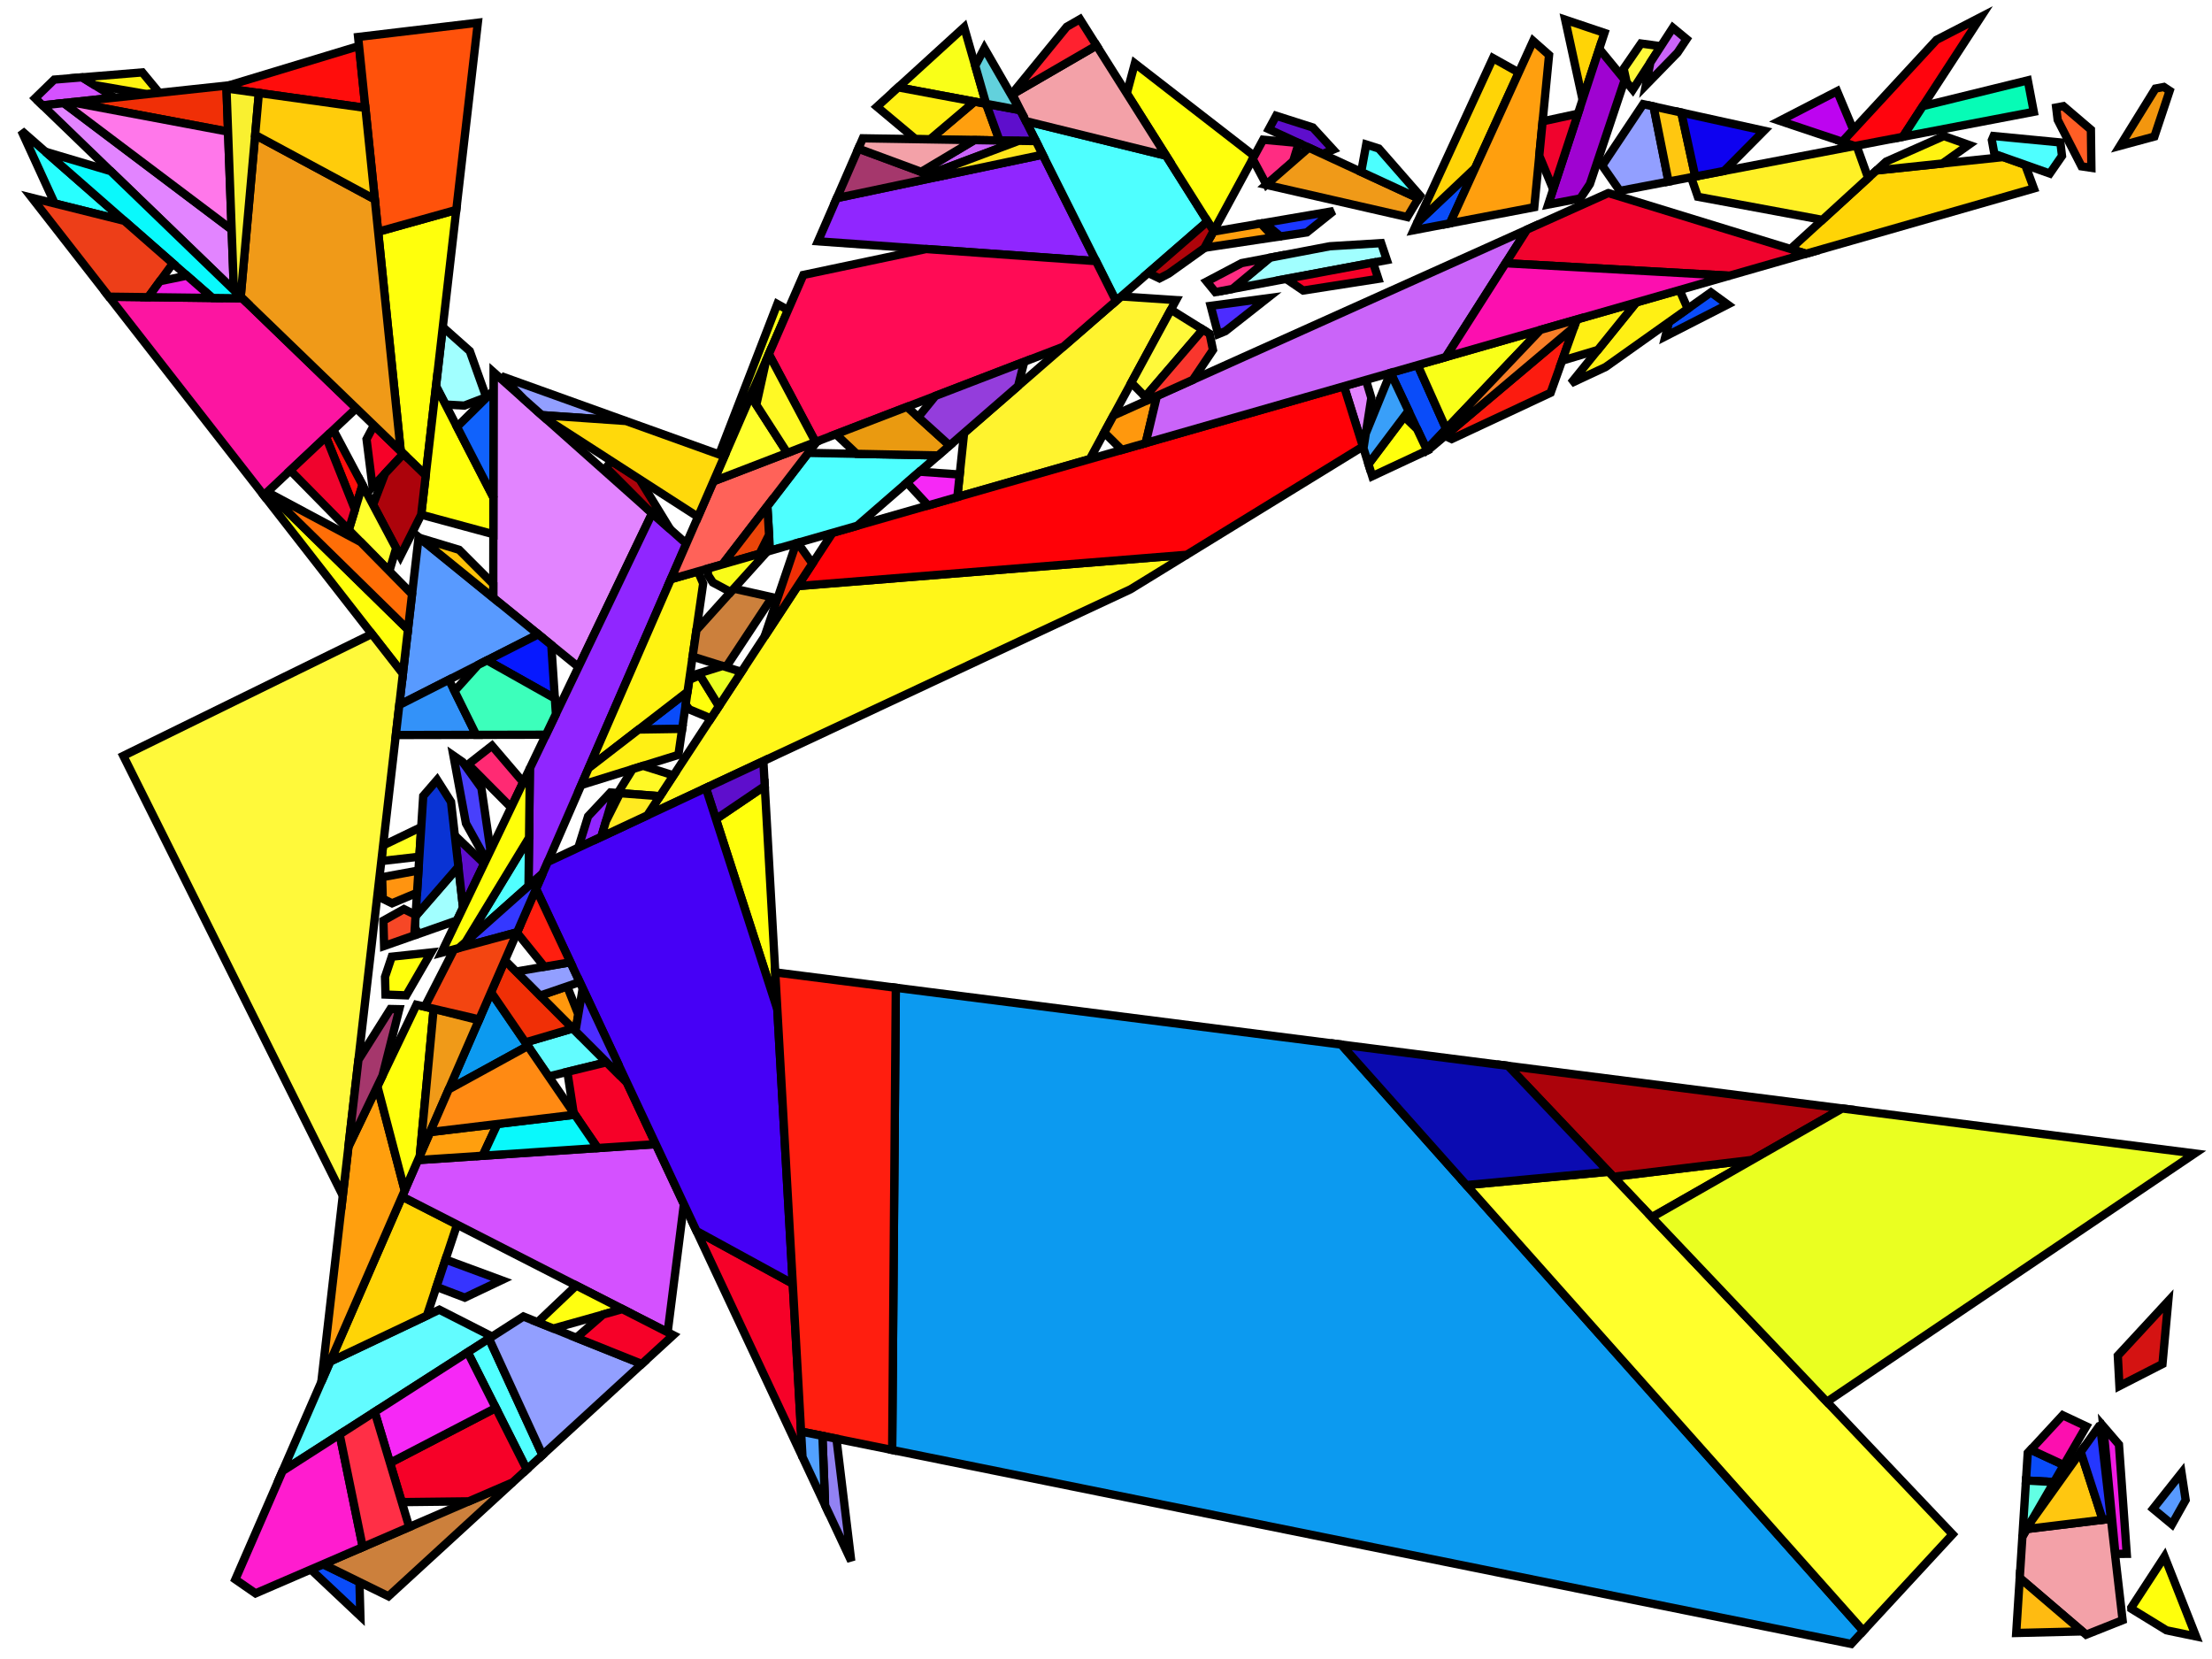 <?xml version="1.0" encoding="iso-8859-1" standalone="no"?>
<!DOCTYPE svg PUBLIC "-//W3C//DTD SVG 1.0//EN" "http://www.w3.org/TR/2001/REC-SVG-20010904/DTD/svg10.dtd">
<svg xmlns="http://www.w3.org/2000/svg" width="800" height="600">
<path style="fill:rgb(0, 0, 0);fill-opacity:0.0;fill-rule:evenodd;stroke:rgb(0, 0, 0);stroke-width:0.0;" d="M 0, 600 L 800, 600 L 800, 0 L 0, 0 z "/>
<path style="fill:rgb(10, 76, 249);fill-opacity:1.0;fill-rule:evenodd;stroke:rgb(0, 0, 0);stroke-width:3.0;" d="M 246.717, 263.604 L 230.957, 263.849 L 248.655, 250.183 z "/>
<path style="fill:rgb(10, 76, 249);fill-opacity:1.0;fill-rule:evenodd;stroke:rgb(0, 0, 0);stroke-width:3.0;" d="M 746.411, 529.872 L 742.859, 536.005 L 732.723, 535.436 L 733.358, 525.517 L 734.464, 524.32 z "/>
<path style="fill:rgb(10, 76, 249);fill-opacity:1.0;fill-rule:evenodd;stroke:rgb(0, 0, 0);stroke-width:3.0;" d="M 524.397, 80.766 L 511.284, 83.27 L 512.484, 80.664 L 533.535, 60.736 z "/>
<path style="fill:rgb(10, 76, 249);fill-opacity:1.0;fill-rule:evenodd;stroke:rgb(0, 0, 0);stroke-width:3.0;" d="M 130.006, 572.173 L 130.339, 584.515 L 112.419, 567.628 L 116.853, 565.715 z "/>
<path style="fill:rgb(10, 76, 249);fill-opacity:1.0;fill-rule:evenodd;stroke:rgb(0, 0, 0);stroke-width:3.0;" d="M 523.033, 155.133 L 515.978, 162.545 L 502.915, 134.849 L 512.712, 132.04 z "/>
<path style="fill:rgb(10, 76, 249);fill-opacity:1.0;fill-rule:evenodd;stroke:rgb(0, 0, 0);stroke-width:3.0;" d="M 624.823, 110.135 L 602.314, 121.654 L 603.614, 116.479 L 618.77, 105.726 z "/>
<path style="fill:rgb(98, 252, 255);fill-opacity:1.0;fill-rule:evenodd;stroke:rgb(0, 0, 0);stroke-width:3.0;" d="M 219.388, 384.184 L 198.434, 389.305 L 190.011, 376.996 L 207.184, 371.948 z "/>
<path style="fill:rgb(98, 252, 255);fill-opacity:1.0;fill-rule:evenodd;stroke:rgb(0, 0, 0);stroke-width:3.0;" d="M 177.986, 483.392 L 102.187, 532.022 L 119.434, 492.411 L 158.895, 473.675 z "/>
<path style="fill:rgb(255, 212, 6);fill-opacity:1.0;fill-rule:evenodd;stroke:rgb(0, 0, 0);stroke-width:3.0;" d="M 549.28, 26.222 L 533.535, 60.736 L 512.484, 80.664 L 539.948, 21.014 z "/>
<path style="fill:rgb(255, 212, 6);fill-opacity:1.0;fill-rule:evenodd;stroke:rgb(0, 0, 0);stroke-width:3.0;" d="M 732.426, 59.606 L 735.583, 68.147 L 653.18, 91.77 L 647.564, 90.046 L 678.638, 61.65 L 724.515, 56.806 z "/>
<path style="fill:rgb(255, 212, 6);fill-opacity:1.0;fill-rule:evenodd;stroke:rgb(0, 0, 0);stroke-width:3.0;" d="M 580.275, 11.903 L 572.353, 36.065 L 566.07, 7.124 z "/>
<path style="fill:rgb(255, 212, 6);fill-opacity:1.0;fill-rule:evenodd;stroke:rgb(0, 0, 0);stroke-width:3.0;" d="M 165.309, 442.902 L 154.389, 475.814 L 119.434, 492.411 L 145.417, 432.735 z "/>
<path style="fill:rgb(255, 243, 46);fill-opacity:1.0;fill-rule:evenodd;stroke:rgb(0, 0, 0);stroke-width:3.0;" d="M 425.352, 108.537 L 394.157, 166.028 L 346.233, 179.767 L 348.683, 156.579 L 405.491, 107.215 z "/>
<path style="fill:rgb(212, 81, 255);fill-opacity:1.0;fill-rule:evenodd;stroke:rgb(0, 0, 0);stroke-width:3.0;" d="M 41.474, 35.306 L 15.397, 38.108 L 12.703, 35.507 L 19.605, 28.791 L 29.673, 27.968 z "/>
<path style="fill:rgb(212, 81, 255);fill-opacity:1.0;fill-rule:evenodd;stroke:rgb(0, 0, 0);stroke-width:3.0;" d="M 247.343, 435.502 L 241.463, 481.825 L 145.417, 432.735 L 151.157, 419.551 L 237.166, 413.801 z "/>
<path style="fill:rgb(255, 159, 14);fill-opacity:1.0;fill-rule:evenodd;stroke:rgb(0, 0, 0);stroke-width:3.0;" d="M 146.367, 430.553 L 116.218, 499.798 L 126.012, 414.729 L 136.493, 392.871 z "/>
<path style="fill:rgb(255, 159, 14);fill-opacity:1.0;fill-rule:evenodd;stroke:rgb(0, 0, 0);stroke-width:3.0;" d="M 560.241, 19.898 L 554.893, 74.941 L 524.397, 80.766 L 554.485, 14.813 z "/>
<path style="fill:rgb(255, 159, 14);fill-opacity:1.0;fill-rule:evenodd;stroke:rgb(0, 0, 0);stroke-width:3.0;" d="M 174.556, 417.986 L 151.157, 419.551 L 155.561, 409.437 L 179.906, 406.509 z "/>
<path style="fill:rgb(255, 159, 14);fill-opacity:1.0;fill-rule:evenodd;stroke:rgb(0, 0, 0);stroke-width:3.0;" d="M 356.639, 37.54 L 361.473, 50.816 L 336.324, 50.41 L 352.44, 36.755 z "/>
<path style="fill:rgb(255, 159, 14);fill-opacity:1.0;fill-rule:evenodd;stroke:rgb(0, 0, 0);stroke-width:3.0;" d="M 460.7, 85.845 L 435.623, 89.608 L 438.788, 83.775 L 455.996, 80.83 z "/>
<path style="fill:rgb(161, 255, 255);fill-opacity:1.0;fill-rule:evenodd;stroke:rgb(0, 0, 0);stroke-width:3.0;" d="M 167.466, 328.28 L 165.258, 332.884 L 151.328, 337.777 L 150.028, 335.376 L 150.287, 331.334 L 165.785, 313.486 z "/>
<path style="fill:rgb(161, 255, 255);fill-opacity:1.0;fill-rule:evenodd;stroke:rgb(0, 0, 0);stroke-width:3.0;" d="M 169.908, 126.967 L 175.864, 143.638 L 167.92, 146.691 L 161.115, 146.308 L 157.685, 139.657 L 160.145, 118.286 z "/>
<path style="fill:rgb(161, 255, 255);fill-opacity:1.0;fill-rule:evenodd;stroke:rgb(0, 0, 0);stroke-width:3.0;" d="M 501.582, 94.055 L 445.758, 104.489 L 459.288, 93.202 L 480.966, 89.061 L 499.511, 87.926 z "/>
<path style="fill:rgb(12, 154, 240);fill-opacity:1.0;fill-rule:evenodd;stroke:rgb(0, 0, 0);stroke-width:3.0;" d="M 485.1, 377.785 L 673.897, 589.831 L 669.533, 594.551 L 322.664, 524.406 L 323.983, 357.231 z "/>
<path style="fill:rgb(12, 154, 240);fill-opacity:1.0;fill-rule:evenodd;stroke:rgb(0, 0, 0);stroke-width:3.0;" d="M 190.904, 378.301 L 162.286, 393.991 L 177.59, 358.843 z "/>
<path style="fill:rgb(226, 132, 255);fill-opacity:1.0;fill-rule:evenodd;stroke:rgb(0, 0, 0);stroke-width:3.0;" d="M 83.779, 83.015 L 84.582, 104.918 L 15.397, 38.108 L 23.08, 37.283 z "/>
<path style="fill:rgb(226, 132, 255);fill-opacity:1.0;fill-rule:evenodd;stroke:rgb(0, 0, 0);stroke-width:3.0;" d="M 495.957, 143.914 L 493.117, 162.112 L 486.061, 139.681 L 494.002, 137.404 z "/>
<path style="fill:rgb(226, 132, 255);fill-opacity:1.0;fill-rule:evenodd;stroke:rgb(0, 0, 0);stroke-width:3.0;" d="M 235.869, 185.627 L 209.208, 241.229 L 178.395, 216.203 L 178.508, 134.616 z "/>
<path style="fill:rgb(159, 3, 209);fill-opacity:1.0;fill-rule:evenodd;stroke:rgb(0, 0, 0);stroke-width:3.0;" d="M 587.602, 28.881 L 575.014, 66.563 L 571.548, 71.76 L 559.922, 73.98 L 578.389, 17.655 z "/>
<path style="fill:rgb(255, 246, 25);fill-opacity:1.0;fill-rule:evenodd;stroke:rgb(0, 0, 0);stroke-width:3.0;" d="M 408.881, 213.122 L 234.113, 294.885 L 288.479, 211.962 L 429.19, 200.644 z "/>
<path style="fill:rgb(255, 1, 7);fill-opacity:1.0;fill-rule:evenodd;stroke:rgb(0, 0, 0);stroke-width:3.0;" d="M 492.92, 161.488 L 429.19, 200.644 L 288.479, 211.962 L 301.104, 192.705 L 486.061, 139.681 z "/>
<path style="fill:rgb(88, 154, 255);fill-opacity:1.0;fill-rule:evenodd;stroke:rgb(0, 0, 0);stroke-width:3.0;" d="M 790.47, 542.508 L 785.52, 551.32 L 778.695, 545.663 L 788.986, 532.688 z "/>
<path style="fill:rgb(88, 154, 255);fill-opacity:1.0;fill-rule:evenodd;stroke:rgb(0, 0, 0);stroke-width:3.0;" d="M 194.664, 229.416 L 144.408, 254.964 L 151.396, 194.275 z "/>
<path style="fill:rgb(144, 38, 255);fill-opacity:1.0;fill-rule:evenodd;stroke:rgb(0, 0, 0);stroke-width:3.0;" d="M 222.186, 286.706 L 217.469, 302.671 L 209.162, 306.558 L 212.687, 295.236 L 220.785, 286.6 z "/>
<path style="fill:rgb(144, 38, 255);fill-opacity:1.0;fill-rule:evenodd;stroke:rgb(0, 0, 0);stroke-width:3.0;" d="M 248.225, 196.614 L 196.285, 315.905 L 191.147, 320.473 L 191.636, 277.874 L 235.869, 185.627 z "/>
<path style="fill:rgb(144, 38, 255);fill-opacity:1.0;fill-rule:evenodd;stroke:rgb(0, 0, 0);stroke-width:3.0;" d="M 396.394, 94.443 L 295.832, 87.275 L 302.641, 71.635 L 377.097, 55.937 z "/>
<path style="fill:rgb(78, 255, 255);fill-opacity:1.0;fill-rule:evenodd;stroke:rgb(0, 0, 0);stroke-width:3.0;" d="M 745.164, 51.52 L 745.75, 56.384 L 741.338, 62.761 L 721.293, 55.666 L 720.387, 50.676 L 721.012, 49.197 z "/>
<path style="fill:rgb(78, 255, 255);fill-opacity:1.0;fill-rule:evenodd;stroke:rgb(0, 0, 0);stroke-width:3.0;" d="M 339.321, 164.714 L 310.066, 190.136 L 278.471, 199.194 L 277.527, 183.034 L 292.314, 163.797 z "/>
<path style="fill:rgb(78, 255, 255);fill-opacity:1.0;fill-rule:evenodd;stroke:rgb(0, 0, 0);stroke-width:3.0;" d="M 421.737, 56.305 L 436.734, 80.066 L 403.613, 108.847 L 371.023, 43.816 z "/>
<path style="fill:rgb(255, 255, 12);fill-opacity:1.0;fill-rule:evenodd;stroke:rgb(0, 0, 0);stroke-width:3.0;" d="M 153.97, 171.922 L 144.934, 163.197 L 136.764, 83.811 L 165.024, 75.912 z "/>
<path style="fill:rgb(255, 255, 12);fill-opacity:1.0;fill-rule:evenodd;stroke:rgb(0, 0, 0);stroke-width:3.0;" d="M 178.446, 179.907 L 178.427, 193.201 L 152.333, 186.134 L 157.685, 139.657 z "/>
<path style="fill:rgb(255, 255, 12);fill-opacity:1.0;fill-rule:evenodd;stroke:rgb(0, 0, 0);stroke-width:3.0;" d="M 146.926, 359.981 L 139.425, 359.697 L 139.242, 353.319 L 141.693, 345.999 L 155.91, 344.472 z "/>
<path style="fill:rgb(255, 255, 12);fill-opacity:1.0;fill-rule:evenodd;stroke:rgb(0, 0, 0);stroke-width:3.0;" d="M 794.221, 591.837 L 783.552, 589.631 L 770.824, 581.818 L 770.802, 581.412 L 782.835, 562.957 z "/>
<path style="fill:rgb(255, 255, 12);fill-opacity:1.0;fill-rule:evenodd;stroke:rgb(0, 0, 0);stroke-width:3.0;" d="M 453.633, 56.415 L 438.92, 83.531 L 407.527, 33.791 L 410.432, 22.931 z "/>
<path style="fill:rgb(255, 255, 12);fill-opacity:1.0;fill-rule:evenodd;stroke:rgb(0, 0, 0);stroke-width:3.0;" d="M 156.838, 364.845 L 151.84, 417.984 L 146.367, 430.553 L 136.493, 392.871 L 150.627, 363.396 z "/>
<path style="fill:rgb(255, 255, 12);fill-opacity:1.0;fill-rule:evenodd;stroke:rgb(0, 0, 0);stroke-width:3.0;" d="M 260.015, 255.377 L 257.102, 259.819 L 249.303, 256.56 L 247.982, 254.844 L 249.283, 245.835 L 253.153, 244.226 z "/>
<path style="fill:rgb(255, 255, 12);fill-opacity:1.0;fill-rule:evenodd;stroke:rgb(0, 0, 0);stroke-width:3.0;" d="M 97.03, 178.166 L 147.549, 227.688 L 145.708, 243.675 L 95.401, 179.137 L 96.65, 177.963 z "/>
<path style="fill:rgb(255, 255, 12);fill-opacity:1.0;fill-rule:evenodd;stroke:rgb(0, 0, 0);stroke-width:3.0;" d="M 512.477, 155.122 L 516.16, 162.932 L 496.297, 172.224 L 494.919, 167.842 L 507.851, 150.652 z "/>
<path style="fill:rgb(255, 255, 12);fill-opacity:1.0;fill-rule:evenodd;stroke:rgb(0, 0, 0);stroke-width:3.0;" d="M 281.133, 365.062 L 258.928, 296.251 L 276.591, 284.289 z "/>
<path style="fill:rgb(94, 14, 204);fill-opacity:1.0;fill-rule:evenodd;stroke:rgb(0, 0, 0);stroke-width:3.0;" d="M 175.127, 312.303 L 167.466, 328.28 L 164.498, 302.161 z "/>
<path style="fill:rgb(94, 14, 204);fill-opacity:1.0;fill-rule:evenodd;stroke:rgb(0, 0, 0);stroke-width:3.0;" d="M 474.78, 46.091 L 482.142, 54.115 L 478.315, 55.714 L 458.886, 46.734 L 461.529, 41.864 z "/>
<path style="fill:rgb(94, 14, 204);fill-opacity:1.0;fill-rule:evenodd;stroke:rgb(0, 0, 0);stroke-width:3.0;" d="M 368.914, 39.837 L 369.788, 41.352 L 374.637, 51.029 L 361.473, 50.816 L 356.639, 37.54 z "/>
<path style="fill:rgb(94, 14, 204);fill-opacity:1.0;fill-rule:evenodd;stroke:rgb(0, 0, 0);stroke-width:3.0;" d="M 276.591, 284.289 L 258.928, 296.251 L 255.29, 284.977 L 276.083, 275.25 z "/>
<path style="fill:rgb(189, 4, 240);fill-opacity:1.0;fill-rule:evenodd;stroke:rgb(0, 0, 0);stroke-width:3.0;" d="M 670.285, 46.965 L 666.294, 51.283 L 643.644, 43.703 L 664.415, 32.98 z "/>
<path style="fill:rgb(16, 98, 252);fill-opacity:1.0;fill-rule:evenodd;stroke:rgb(0, 0, 0);stroke-width:3.0;" d="M 178.446, 179.907 L 165.273, 154.37 L 178.499, 141.274 z "/>
<path style="fill:rgb(255, 243, 17);fill-opacity:1.0;fill-rule:evenodd;stroke:rgb(0, 0, 0);stroke-width:3.0;" d="M 57.571, 33.576 L 53.168, 34.049 L 34.189, 30.776 L 29.673, 27.968 L 51.478, 26.186 z "/>
<path style="fill:rgb(255, 243, 17);fill-opacity:1.0;fill-rule:evenodd;stroke:rgb(0, 0, 0);stroke-width:3.0;" d="M 712.019, 52.384 L 702.504, 59.13 L 678.638, 61.65 L 682.15, 58.441 L 703.029, 49.202 z "/>
<path style="fill:rgb(255, 243, 17);fill-opacity:1.0;fill-rule:evenodd;stroke:rgb(0, 0, 0);stroke-width:3.0;" d="M 254.31, 211.024 L 248.655, 250.183 L 212.869, 277.816 L 242.628, 209.469 L 252.425, 206.661 z "/>
<path style="fill:rgb(255, 13, 12);fill-opacity:1.0;fill-rule:evenodd;stroke:rgb(0, 0, 0);stroke-width:3.0;" d="M 131.1, 175.365 L 128.377, 184.287 L 117.894, 157.983 L 120.546, 155.49 z "/>
<path style="fill:rgb(255, 13, 12);fill-opacity:1.0;fill-rule:evenodd;stroke:rgb(0, 0, 0);stroke-width:3.0;" d="M 132.153, 39.016 L 81.908, 31.999 L 81.877, 31.164 L 129.85, 16.634 z "/>
<path style="fill:rgb(240, 47, 6);fill-opacity:1.0;fill-rule:evenodd;stroke:rgb(0, 0, 0);stroke-width:3.0;" d="M 207.184, 371.948 L 190.011, 376.996 L 177.59, 358.843 L 182.61, 347.312 z "/>
<path style="fill:rgb(240, 47, 6);fill-opacity:1.0;fill-rule:evenodd;stroke:rgb(0, 0, 0);stroke-width:3.0;" d="M 293.821, 203.814 L 276.527, 230.192 L 287.954, 196.475 L 288.492, 196.321 z "/>
<path style="fill:rgb(240, 47, 6);fill-opacity:1.0;fill-rule:evenodd;stroke:rgb(0, 0, 0);stroke-width:3.0;" d="M 82.481, 47.609 L 25.924, 36.977 L 81.87, 30.965 z "/>
<path style="fill:rgb(204, 128, 60);fill-opacity:1.0;fill-rule:evenodd;stroke:rgb(0, 0, 0);stroke-width:3.0;" d="M 279.265, 215.985 L 262.594, 241.246 L 250.492, 237.464 L 251.878, 227.866 L 265.378, 212.883 z "/>
<path style="fill:rgb(204, 128, 60);fill-opacity:1.0;fill-rule:evenodd;stroke:rgb(0, 0, 0);stroke-width:3.0;" d="M 140.491, 577.322 L 116.853, 565.715 L 185.417, 536.125 z "/>
<path style="fill:rgb(255, 119, 234);fill-opacity:1.0;fill-rule:evenodd;stroke:rgb(0, 0, 0);stroke-width:3.0;" d="M 82.481, 47.609 L 83.779, 83.015 L 23.08, 37.283 L 25.924, 36.977 z "/>
<path style="fill:rgb(255, 152, 13);fill-opacity:1.0;fill-rule:evenodd;stroke:rgb(0, 0, 0);stroke-width:3.0;" d="M 209.154, 366.864 L 208.134, 372.9 L 195.342, 360.076 L 205.112, 356.733 z "/>
<path style="fill:rgb(255, 152, 13);fill-opacity:1.0;fill-rule:evenodd;stroke:rgb(0, 0, 0);stroke-width:3.0;" d="M 414.343, 160.241 L 405.727, 162.711 L 399.369, 156.422 L 402.701, 150.282 L 418.411, 143.218 z "/>
<path style="fill:rgb(81, 255, 255);fill-opacity:1.0;fill-rule:evenodd;stroke:rgb(0, 0, 0);stroke-width:3.0;" d="M 191.147, 320.473 L 168.392, 340.701 L 191.348, 302.947 z "/>
<path style="fill:rgb(81, 255, 255);fill-opacity:1.0;fill-rule:evenodd;stroke:rgb(0, 0, 0);stroke-width:3.0;" d="M 196.199, 526.239 L 190.519, 531.447 L 169.148, 489.062 L 176.849, 484.121 z "/>
<path style="fill:rgb(146, 159, 255);fill-opacity:1.0;fill-rule:evenodd;stroke:rgb(0, 0, 0);stroke-width:3.0;" d="M 209.672, 355.173 L 195.342, 360.076 L 186.664, 351.376 L 206.314, 348.012 z "/>
<path style="fill:rgb(146, 159, 255);fill-opacity:1.0;fill-rule:evenodd;stroke:rgb(0, 0, 0);stroke-width:3.0;" d="M 598.032, 38.496 L 603.444, 65.667 L 585.832, 69.031 L 579.47, 59.882 L 594.283, 37.672 z "/>
<path style="fill:rgb(146, 159, 255);fill-opacity:1.0;fill-rule:evenodd;stroke:rgb(0, 0, 0);stroke-width:3.0;" d="M 226.408, 152.261 L 195.963, 150.139 L 189.488, 144.38 L 181.275, 136.045 z "/>
<path style="fill:rgb(146, 159, 255);fill-opacity:1.0;fill-rule:evenodd;stroke:rgb(0, 0, 0);stroke-width:3.0;" d="M 232.119, 493.301 L 196.199, 526.239 L 176.849, 484.121 L 189.298, 476.134 z "/>
<path style="fill:rgb(255, 255, 33);fill-opacity:1.0;fill-rule:evenodd;stroke:rgb(0, 0, 0);stroke-width:3.0;" d="M 597.383, 440.251 L 583.476, 425.596 L 633.7, 419.498 z "/>
<path style="fill:rgb(255, 255, 33);fill-opacity:1.0;fill-rule:evenodd;stroke:rgb(0, 0, 0);stroke-width:3.0;" d="M 151.661, 309.835 L 138.037, 311.398 L 138.012, 310.513 L 138.56, 305.753 L 152.346, 299.123 z "/>
<path style="fill:rgb(255, 255, 16);fill-opacity:1.0;fill-rule:evenodd;stroke:rgb(0, 0, 0);stroke-width:3.0;" d="M 225.091, 473.457 L 200.117, 480.472 L 194.439, 478.195 L 208.402, 464.927 z "/>
<path style="fill:rgb(246, 1, 40);fill-opacity:1.0;fill-rule:evenodd;stroke:rgb(0, 0, 0);stroke-width:3.0;" d="M 243.5, 482.866 L 232.119, 493.301 L 208.446, 483.811 L 218.074, 475.428 L 225.091, 473.457 z "/>
<path style="fill:rgb(246, 1, 40);fill-opacity:1.0;fill-rule:evenodd;stroke:rgb(0, 0, 0);stroke-width:3.0;" d="M 286.711, 464.259 L 290.237, 526.968 L 251.903, 445.226 z "/>
<path style="fill:rgb(246, 1, 40);fill-opacity:1.0;fill-rule:evenodd;stroke:rgb(0, 0, 0);stroke-width:3.0;" d="M 190.519, 531.447 L 185.417, 536.125 L 169.528, 542.983 L 145.31, 543.263 L 141.052, 529.08 L 179.304, 509.204 z "/>
<path style="fill:rgb(246, 1, 40);fill-opacity:1.0;fill-rule:evenodd;stroke:rgb(0, 0, 0);stroke-width:3.0;" d="M 145.91, 164.139 L 134.736, 176.092 L 132.565, 158.822 L 135.228, 153.824 z "/>
<path style="fill:rgb(246, 1, 40);fill-opacity:1.0;fill-rule:evenodd;stroke:rgb(0, 0, 0);stroke-width:3.0;" d="M 226.728, 391.542 L 237.166, 413.801 L 216.156, 415.206 L 207.476, 402.519 L 205.191, 387.653 L 219.388, 384.184 z "/>
<path style="fill:rgb(246, 1, 40);fill-opacity:1.0;fill-rule:evenodd;stroke:rgb(0, 0, 0);stroke-width:3.0;" d="M 498.498, 100.838 L 471.321, 105.07 L 465.141, 100.866 L 496.591, 94.988 z "/>
<path style="fill:rgb(255, 44, 130);fill-opacity:1.0;fill-rule:evenodd;stroke:rgb(0, 0, 0);stroke-width:3.0;" d="M 469.669, 51.718 L 469.714, 51.738 L 467.674, 58.365 L 458.015, 66.781 L 453.049, 57.492 L 456.825, 50.533 z "/>
<path style="fill:rgb(255, 44, 130);fill-opacity:1.0;fill-rule:evenodd;stroke:rgb(0, 0, 0);stroke-width:3.0;" d="M 445.758, 104.489 L 439.553, 105.649 L 436.423, 101.811 L 449.041, 95.159 L 459.288, 93.202 z "/>
<path style="fill:rgb(252, 27, 15);fill-opacity:1.0;fill-rule:evenodd;stroke:rgb(0, 0, 0);stroke-width:3.0;" d="M 560.808, 142.044 L 525.028, 158.783 L 522.6, 157.647 L 569.305, 118.274 z "/>
<path style="fill:rgb(212, 19, 18);fill-opacity:1.0;fill-rule:evenodd;stroke:rgb(0, 0, 0);stroke-width:3.0;" d="M 782.087, 493.311 L 766.518, 501.279 L 765.931, 490.285 L 784.177, 470.548 z "/>
<path style="fill:rgb(255, 249, 58);fill-opacity:1.0;fill-rule:evenodd;stroke:rgb(0, 0, 0);stroke-width:3.0;" d="M 600.681, 16.718 L 590.515, 32.431 L 588.303, 29.736 L 587.218, 24.835 L 593.488, 15.738 z "/>
<path style="fill:rgb(255, 249, 58);fill-opacity:1.0;fill-rule:evenodd;stroke:rgb(0, 0, 0);stroke-width:3.0;" d="M 435.043, 119.202 L 414.191, 143.492 L 409.154, 138.389 L 423.161, 112.575 L 424.195, 112.437 z "/>
<path style="fill:rgb(255, 249, 58);fill-opacity:1.0;fill-rule:evenodd;stroke:rgb(0, 0, 0);stroke-width:3.0;" d="M 145.708, 243.675 L 123.977, 432.409 L 44.599, 273.364 L 134.486, 229.279 z "/>
<path style="fill:rgb(249, 255, 24);fill-opacity:1.0;fill-rule:evenodd;stroke:rgb(0, 0, 0);stroke-width:3.0;" d="M 356.648, 37.542 L 324.85, 31.593 L 348.699, 9.851 z "/>
<path style="fill:rgb(249, 255, 24);fill-opacity:1.0;fill-rule:evenodd;stroke:rgb(0, 0, 0);stroke-width:3.0;" d="M 523.033, 155.133 L 512.712, 132.04 L 557.135, 119.305 z "/>
<path style="fill:rgb(249, 255, 24);fill-opacity:1.0;fill-rule:evenodd;stroke:rgb(0, 0, 0);stroke-width:3.0;" d="M 285.01, 112.129 L 263.009, 162.659 L 261.016, 161.98 L 281.129, 109.964 z "/>
<path style="fill:rgb(255, 98, 89);fill-opacity:1.0;fill-rule:evenodd;stroke:rgb(0, 0, 0);stroke-width:3.0;" d="M 261.327, 204.109 L 242.628, 209.469 L 258.041, 174.07 L 295.494, 159.661 z "/>
<path style="fill:rgb(54, 52, 255);fill-opacity:1.0;fill-rule:evenodd;stroke:rgb(0, 0, 0);stroke-width:3.0;" d="M 181.375, 463.001 L 168.092, 469.308 L 157.843, 465.405 L 161.122, 455.521 z "/>
<path style="fill:rgb(255, 240, 20);fill-opacity:1.0;fill-rule:evenodd;stroke:rgb(0, 0, 0);stroke-width:3.0;" d="M 245.36, 273.001 L 210.211, 283.921 L 212.869, 277.816 L 230.957, 263.849 L 246.717, 263.604 z "/>
<path style="fill:rgb(255, 240, 20);fill-opacity:1.0;fill-rule:evenodd;stroke:rgb(0, 0, 0);stroke-width:3.0;" d="M 352.44, 36.755 L 336.324, 50.41 L 331.145, 50.327 L 317.151, 38.611 L 324.85, 31.593 z "/>
<path style="fill:rgb(255, 240, 20);fill-opacity:1.0;fill-rule:evenodd;stroke:rgb(0, 0, 0);stroke-width:3.0;" d="M 610.399, 111.665 L 580.688, 132.743 L 568.15, 138.609 L 591.783, 109.372 L 607.432, 104.885 z "/>
<path style="fill:rgb(255, 240, 20);fill-opacity:1.0;fill-rule:evenodd;stroke:rgb(0, 0, 0);stroke-width:3.0;" d="M 577.892, 126.557 L 564.952, 130.452 L 570.284, 115.535 L 591.783, 109.372 z "/>
<path style="fill:rgb(255, 42, 115);fill-opacity:1.0;fill-rule:evenodd;stroke:rgb(0, 0, 0);stroke-width:3.0;" d="M 189.224, 282.904 L 184.845, 292.036 L 169.333, 276.427 L 177.936, 269.698 z "/>
<path style="fill:rgb(255, 240, 38);fill-opacity:1.0;fill-rule:evenodd;stroke:rgb(0, 0, 0);stroke-width:3.0;" d="M 675.649, 64.381 L 659.081, 79.521 L 614.051, 71.166 L 611.619, 64.106 L 671.449, 52.678 z "/>
<path style="fill:rgb(246, 40, 246);fill-opacity:1.0;fill-rule:evenodd;stroke:rgb(0, 0, 0);stroke-width:3.0;" d="M 347.094, 171.623 L 346.233, 179.767 L 335.651, 182.801 L 328.007, 174.546 L 332.558, 170.591 z "/>
<path style="fill:rgb(246, 40, 246);fill-opacity:1.0;fill-rule:evenodd;stroke:rgb(0, 0, 0);stroke-width:3.0;" d="M 179.304, 509.204 L 141.052, 529.08 L 135.516, 510.639 L 169.148, 489.062 z "/>
<path style="fill:rgb(51, 146, 249);fill-opacity:1.0;fill-rule:evenodd;stroke:rgb(0, 0, 0);stroke-width:3.0;" d="M 172.207, 265.769 L 143.157, 265.831 L 144.408, 254.964 L 162.361, 245.837 z "/>
<path style="fill:rgb(252, 21, 161);fill-opacity:1.0;fill-rule:evenodd;stroke:rgb(0, 0, 0);stroke-width:3.0;" d="M 87.669, 107.898 L 128.858, 147.673 L 95.401, 179.137 L 39.403, 107.299 z "/>
<path style="fill:rgb(255, 82, 11);fill-opacity:1.0;fill-rule:evenodd;stroke:rgb(0, 0, 0);stroke-width:3.0;" d="M 165.024, 75.912 L 136.764, 83.811 L 129.514, 13.37 L 172.819, 8.218 z "/>
<path style="fill:rgb(243, 150, 14);fill-opacity:1.0;fill-rule:evenodd;stroke:rgb(0, 0, 0);stroke-width:3.0;" d="M 784.684, 32.829 L 779.172, 49.382 L 766.741, 52.745 L 779.559, 32.029 L 782.589, 31.45 z "/>
<path style="fill:rgb(202, 100, 249);fill-opacity:1.0;fill-rule:evenodd;stroke:rgb(0, 0, 0);stroke-width:3.0;" d="M 609.98, 14.136 L 606.701, 19.052 L 595.259, 30.791 L 596.871, 22.607 L 605.007, 10.033 z "/>
<path style="fill:rgb(202, 100, 249);fill-opacity:1.0;fill-rule:evenodd;stroke:rgb(0, 0, 0);stroke-width:3.0;" d="M 368.45, 50.929 L 335.839, 63.139 L 333.153, 62.146 L 352.386, 50.67 z "/>
<path style="fill:rgb(202, 100, 249);fill-opacity:1.0;fill-rule:evenodd;stroke:rgb(0, 0, 0);stroke-width:3.0;" d="M 522.914, 129.116 L 414.343, 160.241 L 418.411, 143.218 L 552.283, 83.023 z "/>
<path style="fill:rgb(70, 0, 246);fill-opacity:1.0;fill-rule:evenodd;stroke:rgb(0, 0, 0);stroke-width:3.0;" d="M 281.133, 365.062 L 286.711, 464.259 L 251.903, 445.226 L 193.864, 321.465 L 198.102, 311.732 L 255.29, 284.977 z "/>
<path style="fill:rgb(165, 55, 108);fill-opacity:1.0;fill-rule:evenodd;stroke:rgb(0, 0, 0);stroke-width:3.0;" d="M 338.416, 64.092 L 302.641, 71.635 L 310.431, 53.745 z "/>
<path style="fill:rgb(165, 55, 108);fill-opacity:1.0;fill-rule:evenodd;stroke:rgb(0, 0, 0);stroke-width:3.0;" d="M 144.406, 364.988 L 138.354, 388.991 L 126.012, 414.729 L 129.631, 383.298 L 141.218, 364.921 z "/>
<path style="fill:rgb(243, 161, 168);fill-opacity:1.0;fill-rule:evenodd;stroke:rgb(0, 0, 0);stroke-width:3.0;" d="M 421.737, 56.305 L 371.023, 43.816 L 366.156, 34.106 L 396.586, 16.455 z "/>
<path style="fill:rgb(243, 161, 168);fill-opacity:1.0;fill-rule:evenodd;stroke:rgb(0, 0, 0);stroke-width:3.0;" d="M 352.386, 50.67 L 333.153, 62.146 L 310.431, 53.745 L 312.053, 50.019 z "/>
<path style="fill:rgb(243, 161, 168);fill-opacity:1.0;fill-rule:evenodd;stroke:rgb(0, 0, 0);stroke-width:3.0;" d="M 767.667, 585.959 L 754.476, 591.203 L 730.466, 570.677 L 731.422, 555.753 L 733.021, 552.991 L 763.441, 549.287 z "/>
<path style="fill:rgb(255, 194, 8);fill-opacity:1.0;fill-rule:evenodd;stroke:rgb(0, 0, 0);stroke-width:3.0;" d="M 166.053, 198.846 L 178.402, 211.229 L 178.395, 216.203 L 151.676, 194.502 z "/>
<path style="fill:rgb(255, 187, 17);fill-opacity:1.0;fill-rule:evenodd;stroke:rgb(0, 0, 0);stroke-width:3.0;" d="M 753.086, 590.015 L 729.191, 590.593 L 730.466, 570.677 z "/>
<path style="fill:rgb(172, 3, 11);fill-opacity:1.0;fill-rule:evenodd;stroke:rgb(0, 0, 0);stroke-width:3.0;" d="M 153.97, 171.922 L 152.33, 186.159 L 144.795, 201.154 L 134.919, 182.556 L 139.244, 171.27 L 145.91, 164.139 z "/>
<path style="fill:rgb(172, 3, 11);fill-opacity:1.0;fill-rule:evenodd;stroke:rgb(0, 0, 0);stroke-width:3.0;" d="M 666.254, 400.895 L 633.7, 419.498 L 583.476, 425.596 L 545.404, 385.478 z "/>
<path style="fill:rgb(172, 3, 11);fill-opacity:1.0;fill-rule:evenodd;stroke:rgb(0, 0, 0);stroke-width:3.0;" d="M 231.302, 173.311 L 242.397, 191.431 L 233.896, 183.871 L 219.248, 169.143 L 221.093, 166.73 z "/>
<path style="fill:rgb(255, 4, 13);fill-opacity:1.0;fill-rule:evenodd;stroke:rgb(0, 0, 0);stroke-width:3.0;" d="M 688.19, 49.48 L 670.821, 52.798 L 666.294, 51.283 L 700.367, 14.421 L 716.382, 6.154 z "/>
<path style="fill:rgb(255, 255, 44);fill-opacity:1.0;fill-rule:evenodd;stroke:rgb(0, 0, 0);stroke-width:3.0;" d="M 706.189, 554.904 L 673.897, 589.831 L 530.345, 428.601 L 581.745, 423.772 z "/>
<path style="fill:rgb(255, 255, 44);fill-opacity:1.0;fill-rule:evenodd;stroke:rgb(0, 0, 0);stroke-width:3.0;" d="M 143.261, 198.266 L 140.823, 206.57 L 126.133, 191.641 L 131.1, 175.365 z "/>
<path style="fill:rgb(255, 255, 44);fill-opacity:1.0;fill-rule:evenodd;stroke:rgb(0, 0, 0);stroke-width:3.0;" d="M 284.734, 163.8 L 258.041, 174.07 L 271.478, 143.208 z "/>
<path style="fill:rgb(234, 69, 9);fill-opacity:1.0;fill-rule:evenodd;stroke:rgb(0, 0, 0);stroke-width:3.0;" d="M 278.134, 193.427 L 274.697, 200.276 L 261.327, 204.109 L 277.527, 183.034 z "/>
<path style="fill:rgb(11, 11, 177);fill-opacity:1.0;fill-rule:evenodd;stroke:rgb(0, 0, 0);stroke-width:3.0;" d="M 545.404, 385.478 L 581.745, 423.772 L 530.345, 428.601 L 485.1, 377.785 z "/>
<path style="fill:rgb(76, 44, 255);fill-opacity:1.0;fill-rule:evenodd;stroke:rgb(0, 0, 0);stroke-width:3.0;" d="M 443.166, 119.776 L 440.552, 120.848 L 437.855, 110.614 L 458.272, 107.89 z "/>
<path style="fill:rgb(76, 44, 255);fill-opacity:1.0;fill-rule:evenodd;stroke:rgb(0, 0, 0);stroke-width:3.0;" d="M 223.651, 384.981 L 222.802, 387.606 L 208.134, 372.9 L 210.744, 357.459 z "/>
<path style="fill:rgb(255, 30, 15);fill-opacity:1.0;fill-rule:evenodd;stroke:rgb(0, 0, 0);stroke-width:3.0;" d="M 323.983, 357.231 L 322.664, 524.406 L 289.718, 517.743 L 280.38, 351.669 z "/>
<path style="fill:rgb(255, 30, 15);fill-opacity:1.0;fill-rule:evenodd;stroke:rgb(0, 0, 0);stroke-width:3.0;" d="M 206.314, 348.012 L 196.888, 349.626 L 186.963, 337.315 L 193.864, 321.465 z "/>
<path style="fill:rgb(234, 255, 33);fill-opacity:1.0;fill-rule:evenodd;stroke:rgb(0, 0, 0);stroke-width:3.0;" d="M 268.143, 242.98 L 260.015, 255.377 L 252.731, 243.541 L 261.353, 240.858 z "/>
<path style="fill:rgb(234, 255, 33);fill-opacity:1.0;fill-rule:evenodd;stroke:rgb(0, 0, 0);stroke-width:3.0;" d="M 793.76, 417.161 L 660.716, 506.988 L 597.383, 440.251 L 666.254, 400.895 z "/>
<path style="fill:rgb(146, 130, 243);fill-opacity:1.0;fill-rule:evenodd;stroke:rgb(0, 0, 0);stroke-width:3.0;" d="M 302.513, 520.33 L 307.862, 564.552 L 298.423, 544.423 L 297.434, 519.303 z "/>
<path style="fill:rgb(7, 25, 255);fill-opacity:1.0;fill-rule:evenodd;stroke:rgb(0, 0, 0);stroke-width:3.0;" d="M 199.381, 233.248 L 200.676, 252.613 L 176.157, 238.824 L 194.664, 229.416 z "/>
<path style="fill:rgb(240, 154, 24);fill-opacity:1.0;fill-rule:evenodd;stroke:rgb(0, 0, 0);stroke-width:3.0;" d="M 135.559, 72.105 L 144.934, 163.197 L 87.062, 107.312 L 92.279, 48.796 z "/>
<path style="fill:rgb(240, 154, 24);fill-opacity:1.0;fill-rule:evenodd;stroke:rgb(0, 0, 0);stroke-width:3.0;" d="M 156.942, 364.869 L 173.173, 368.988 L 151.84, 417.984 L 156.838, 364.845 z "/>
<path style="fill:rgb(240, 154, 24);fill-opacity:1.0;fill-rule:evenodd;stroke:rgb(0, 0, 0);stroke-width:3.0;" d="M 513.007, 71.748 L 508.96, 78.5 L 457.94, 66.847 L 473.35, 53.419 z "/>
<path style="fill:rgb(76, 255, 255);fill-opacity:1.0;fill-rule:evenodd;stroke:rgb(0, 0, 0);stroke-width:3.0;" d="M 498.667, 53.711 L 513.593, 70.771 L 513.007, 71.748 L 492.296, 62.175 L 494.108, 52.257 z "/>
<path style="fill:rgb(255, 217, 11);fill-opacity:1.0;fill-rule:evenodd;stroke:rgb(0, 0, 0);stroke-width:3.0;" d="M 226.408, 152.261 L 261.973, 165.038 L 252.439, 186.935 L 197.574, 151.571 L 195.963, 150.139 z "/>
<path style="fill:rgb(9, 51, 212);fill-opacity:1.0;fill-rule:evenodd;stroke:rgb(0, 0, 0);stroke-width:3.0;" d="M 163.116, 289.998 L 165.785, 313.486 L 150.287, 331.334 L 153.065, 287.878 L 158.086, 282.07 z "/>
<path style="fill:rgb(240, 3, 45);fill-opacity:1.0;fill-rule:evenodd;stroke:rgb(0, 0, 0);stroke-width:3.0;" d="M 128.377, 184.287 L 126.133, 191.641 L 104.973, 170.135 L 117.894, 157.983 z "/>
<path style="fill:rgb(240, 3, 45);fill-opacity:1.0;fill-rule:evenodd;stroke:rgb(0, 0, 0);stroke-width:3.0;" d="M 653.18, 91.77 L 625.472, 99.714 L 544.522, 95.203 L 552.283, 83.023 L 581.604, 69.839 L 581.7, 69.82 z "/>
<path style="fill:rgb(240, 3, 45);fill-opacity:1.0;fill-rule:evenodd;stroke:rgb(0, 0, 0);stroke-width:3.0;" d="M 561.727, 68.475 L 556.701, 56.336 L 557.91, 43.892 L 570.697, 41.116 z "/>
<path style="fill:rgb(98, 255, 228);fill-opacity:1.0;fill-rule:evenodd;stroke:rgb(0, 0, 0);stroke-width:3.0;" d="M 742.859, 536.005 L 731.422, 555.753 L 732.723, 535.436 z "/>
<path style="fill:rgb(6, 252, 182);fill-opacity:1.0;fill-rule:evenodd;stroke:rgb(0, 0, 0);stroke-width:3.0;" d="M 735.548, 40.435 L 688.19, 49.48 L 695.409, 38.385 L 733.382, 29.062 z "/>
<path style="fill:rgb(255, 94, 37);fill-opacity:1.0;fill-rule:evenodd;stroke:rgb(0, 0, 0);stroke-width:3.0;" d="M 756.205, 46.891 L 756.377, 60.698 L 752.82, 60.168 L 744.18, 43.346 L 743.643, 38.889 L 746.255, 38.39 z "/>
<path style="fill:rgb(27, 55, 255);fill-opacity:1.0;fill-rule:evenodd;stroke:rgb(0, 0, 0);stroke-width:3.0;" d="M 472.627, 84.055 L 463.068, 85.489 L 457.24, 80.617 L 482.297, 76.328 z "/>
<path style="fill:rgb(249, 240, 48);fill-opacity:1.0;fill-rule:evenodd;stroke:rgb(0, 0, 0);stroke-width:3.0;" d="M 93.63, 33.636 L 87.062, 107.312 L 84.582, 104.918 L 81.908, 31.999 z "/>
<path style="fill:rgb(40, 255, 255);fill-opacity:1.0;fill-rule:evenodd;stroke:rgb(0, 0, 0);stroke-width:3.0;" d="M 44.966, 79.871 L 19.79, 73.589 L 7.735, 47.263 z "/>
<path style="fill:rgb(252, 15, 175);fill-opacity:1.0;fill-rule:evenodd;stroke:rgb(0, 0, 0);stroke-width:3.0;" d="M 625.472, 99.714 L 522.914, 129.116 L 544.522, 95.203 z "/>
<path style="fill:rgb(252, 15, 175);fill-opacity:1.0;fill-rule:evenodd;stroke:rgb(0, 0, 0);stroke-width:3.0;" d="M 754.532, 515.849 L 746.411, 529.872 L 734.464, 524.32 L 746.003, 511.839 z "/>
<path style="fill:rgb(249, 126, 39);fill-opacity:1.0;fill-rule:evenodd;stroke:rgb(0, 0, 0);stroke-width:3.0;" d="M 569.305, 118.274 L 516.544, 162.752 L 516.16, 162.932 L 515.978, 162.545 L 557.135, 119.305 L 570.284, 115.535 z "/>
<path style="fill:rgb(255, 11, 85);fill-opacity:1.0;fill-rule:evenodd;stroke:rgb(0, 0, 0);stroke-width:3.0;" d="M 396.394, 94.443 L 403.613, 108.847 L 384.575, 125.39 L 294.955, 159.868 L 278.061, 128.089 L 290.535, 99.44 L 334.957, 90.064 z "/>
<path style="fill:rgb(52, 56, 255);fill-opacity:1.0;fill-rule:evenodd;stroke:rgb(0, 0, 0);stroke-width:3.0;" d="M 187.029, 337.164 L 165.954, 342.868 L 196.285, 315.905 z "/>
<path style="fill:rgb(255, 249, 37);fill-opacity:1.0;fill-rule:evenodd;stroke:rgb(0, 0, 0);stroke-width:3.0;" d="M 294.955, 159.868 L 284.734, 163.8 L 273.532, 146.399 L 277.113, 130.267 L 278.061, 128.089 z "/>
<path style="fill:rgb(255, 249, 37);fill-opacity:1.0;fill-rule:evenodd;stroke:rgb(0, 0, 0);stroke-width:3.0;" d="M 243.593, 280.425 L 238.653, 287.959 L 223.43, 286.801 L 228.798, 278.147 L 232.593, 276.967 z "/>
<path style="fill:rgb(246, 71, 38);fill-opacity:1.0;fill-rule:evenodd;stroke:rgb(0, 0, 0);stroke-width:3.0;" d="M 150.316, 330.883 L 149.841, 338.299 L 138.92, 342.134 L 138.657, 332.958 L 146.087, 328.803 z "/>
<path style="fill:rgb(234, 154, 16);fill-opacity:1.0;fill-rule:evenodd;stroke:rgb(0, 0, 0);stroke-width:3.0;" d="M 343.448, 161.128 L 339.321, 164.714 L 309.823, 164.139 L 302.313, 157.037 L 328.007, 147.152 z "/>
<path style="fill:rgb(9, 249, 252);fill-opacity:1.0;fill-rule:evenodd;stroke:rgb(0, 0, 0);stroke-width:3.0;" d="M 216.156, 415.206 L 174.556, 417.986 L 179.906, 406.509 L 207.901, 403.141 z "/>
<path style="fill:rgb(9, 249, 252);fill-opacity:1.0;fill-rule:evenodd;stroke:rgb(0, 0, 0);stroke-width:3.0;" d="M 40.033, 61.898 L 87.669, 107.898 L 76.814, 107.763 L 16.433, 54.88 z "/>
<path style="fill:rgb(237, 62, 24);fill-opacity:1.0;fill-rule:evenodd;stroke:rgb(0, 0, 0);stroke-width:3.0;" d="M 44.966, 79.871 L 62.54, 95.262 L 53.616, 107.475 L 39.403, 107.299 L 11.518, 71.526 z "/>
<path style="fill:rgb(255, 138, 19);fill-opacity:1.0;fill-rule:evenodd;stroke:rgb(0, 0, 0);stroke-width:3.0;" d="M 207.901, 403.141 L 155.561, 409.437 L 162.286, 393.991 L 190.904, 378.301 z "/>
<path style="fill:rgb(175, 4, 10);fill-opacity:1.0;fill-rule:evenodd;stroke:rgb(0, 0, 0);stroke-width:3.0;" d="M 438.92, 83.531 L 435.549, 89.744 L 422.693, 98.949 L 419.342, 100.681 L 415.252, 98.733 L 436.734, 80.066 z "/>
<path style="fill:rgb(255, 199, 16);fill-opacity:1.0;fill-rule:evenodd;stroke:rgb(0, 0, 0);stroke-width:3.0;" d="M 608.069, 40.701 L 613.111, 63.821 L 603.444, 65.667 L 598.032, 38.496 z "/>
<path style="fill:rgb(255, 199, 16);fill-opacity:1.0;fill-rule:evenodd;stroke:rgb(0, 0, 0);stroke-width:3.0;" d="M 760.465, 549.649 L 733.021, 552.991 L 734.79, 549.937 L 752.524, 525.112 z "/>
<path style="fill:rgb(37, 55, 255);fill-opacity:1.0;fill-rule:evenodd;stroke:rgb(0, 0, 0);stroke-width:3.0;" d="M 763.441, 549.287 L 760.465, 549.649 L 752.524, 525.112 L 759.198, 515.768 L 759.562, 515.619 z "/>
<path style="fill:rgb(72, 64, 252);fill-opacity:1.0;fill-rule:evenodd;stroke:rgb(0, 0, 0);stroke-width:3.0;" d="M 167.326, 275.591 L 174.113, 285.009 L 177.395, 307.572 L 175.8, 310.9 L 168.514, 297.79 L 163.98, 273.274 z "/>
<path style="fill:rgb(57, 159, 249);fill-opacity:1.0;fill-rule:evenodd;stroke:rgb(0, 0, 0);stroke-width:3.0;" d="M 509.398, 148.595 L 494.919, 167.842 L 493.117, 162.112 L 493.954, 156.747 L 502.874, 134.861 L 502.915, 134.849 z "/>
<path style="fill:rgb(240, 27, 226);fill-opacity:1.0;fill-rule:evenodd;stroke:rgb(0, 0, 0);stroke-width:3.0;" d="M 766.349, 522.431 L 769.168, 561.961 L 765.059, 561.992 L 760.657, 515.8 z "/>
<path style="fill:rgb(240, 27, 226);fill-opacity:1.0;fill-rule:evenodd;stroke:rgb(0, 0, 0);stroke-width:3.0;" d="M 76.814, 107.763 L 53.616, 107.475 L 57.837, 101.699 L 67.595, 99.689 z "/>
<path style="fill:rgb(243, 69, 17);fill-opacity:1.0;fill-rule:evenodd;stroke:rgb(0, 0, 0);stroke-width:3.0;" d="M 173.304, 368.687 L 153.621, 364.094 L 164.236, 343.333 L 187.029, 337.164 z "/>
<path style="fill:rgb(249, 54, 45);fill-opacity:1.0;fill-rule:evenodd;stroke:rgb(0, 0, 0);stroke-width:3.0;" d="M 437.489, 120.727 L 438.688, 126.562 L 431.42, 137.368 L 415.301, 144.616 L 414.191, 143.492 L 435.043, 119.202 z "/>
<path style="fill:rgb(255, 28, 207);fill-opacity:1.0;fill-rule:evenodd;stroke:rgb(0, 0, 0);stroke-width:3.0;" d="M 131.194, 559.526 L 92.411, 576.263 L 85.12, 571.22 L 102.187, 532.022 L 122.834, 518.776 z "/>
<path style="fill:rgb(255, 47, 70);fill-opacity:1.0;fill-rule:evenodd;stroke:rgb(0, 0, 0);stroke-width:3.0;" d="M 148.013, 552.268 L 131.194, 559.526 L 122.834, 518.776 L 135.516, 510.639 z "/>
<path style="fill:rgb(148, 61, 220);fill-opacity:1.0;fill-rule:evenodd;stroke:rgb(0, 0, 0);stroke-width:3.0;" d="M 368.213, 139.608 L 343.448, 161.128 L 332.089, 150.847 L 338.298, 143.194 L 370.437, 130.829 z "/>
<path style="fill:rgb(255, 234, 33);fill-opacity:1.0;fill-rule:evenodd;stroke:rgb(0, 0, 0);stroke-width:3.0;" d="M 238.653, 287.959 L 234.113, 294.885 L 217.469, 302.671 L 219.158, 296.956 L 224.242, 286.863 z "/>
<path style="fill:rgb(255, 204, 11);fill-opacity:1.0;fill-rule:evenodd;stroke:rgb(0, 0, 0);stroke-width:3.0;" d="M 132.153, 39.016 L 135.559, 72.105 L 92.279, 48.796 L 93.63, 33.636 z "/>
<path style="fill:rgb(255, 228, 27);fill-opacity:1.0;fill-rule:evenodd;stroke:rgb(0, 0, 0);stroke-width:3.0;" d="M 374.637, 51.029 L 377.097, 55.937 L 338.416, 64.092 L 335.839, 63.139 L 368.45, 50.929 z "/>
<path style="fill:rgb(14, 2, 240);fill-opacity:1.0;fill-rule:evenodd;stroke:rgb(0, 0, 0);stroke-width:3.0;" d="M 637.984, 47.275 L 623.557, 61.826 L 613.111, 63.821 L 608.069, 40.701 z "/>
<path style="fill:rgb(255, 33, 47);fill-opacity:1.0;fill-rule:evenodd;stroke:rgb(0, 0, 0);stroke-width:3.0;" d="M 396.586, 16.455 L 366.156, 34.106 L 366.039, 33.872 L 385.797, 9.695 L 390.58, 6.939 z "/>
<path style="fill:rgb(249, 252, 25);fill-opacity:1.0;fill-rule:evenodd;stroke:rgb(0, 0, 0);stroke-width:3.0;" d="M 264.267, 214.117 L 257.83, 210.684 L 256.039, 207.944 L 256.004, 205.635 L 277.449, 199.487 z "/>
<path style="fill:rgb(255, 110, 7);fill-opacity:1.0;fill-rule:evenodd;stroke:rgb(0, 0, 0);stroke-width:3.0;" d="M 130.475, 196.054 L 149.021, 214.902 L 147.549, 227.688 L 97.03, 178.166 z "/>
<path style="fill:rgb(255, 255, 9);fill-opacity:1.0;fill-rule:evenodd;stroke:rgb(0, 0, 0);stroke-width:3.0;" d="M 191.348, 302.947 L 168.392, 340.701 L 165.954, 342.868 L 159.653, 344.574 L 191.636, 277.874 z "/>
<path style="fill:rgb(255, 148, 16);fill-opacity:1.0;fill-rule:evenodd;stroke:rgb(0, 0, 0);stroke-width:3.0;" d="M 150.826, 322.893 L 141.783, 326.687 L 138.429, 325.037 L 138.205, 317.242 L 151.342, 314.835 z "/>
<path style="fill:rgb(82, 161, 255);fill-opacity:1.0;fill-rule:evenodd;stroke:rgb(0, 0, 0);stroke-width:3.0;" d="M 297.434, 519.303 L 298.324, 541.909 L 298.044, 543.615 L 290.237, 526.968 L 289.718, 517.743 z "/>
<path style="fill:rgb(98, 209, 220);fill-opacity:1.0;fill-rule:evenodd;stroke:rgb(0, 0, 0);stroke-width:3.0;" d="M 368.914, 39.837 L 356.648, 37.542 L 352.7, 23.789 L 356.015, 17.474 z "/>
<path style="fill:rgb(60, 255, 187);fill-opacity:1.0;fill-rule:evenodd;stroke:rgb(0, 0, 0);stroke-width:3.0;" d="M 200.676, 252.613 L 201.052, 258.237 L 197.466, 265.716 L 172.207, 265.769 L 164.382, 249.929 L 172.883, 240.489 L 176.157, 238.824 z "/>
</svg>